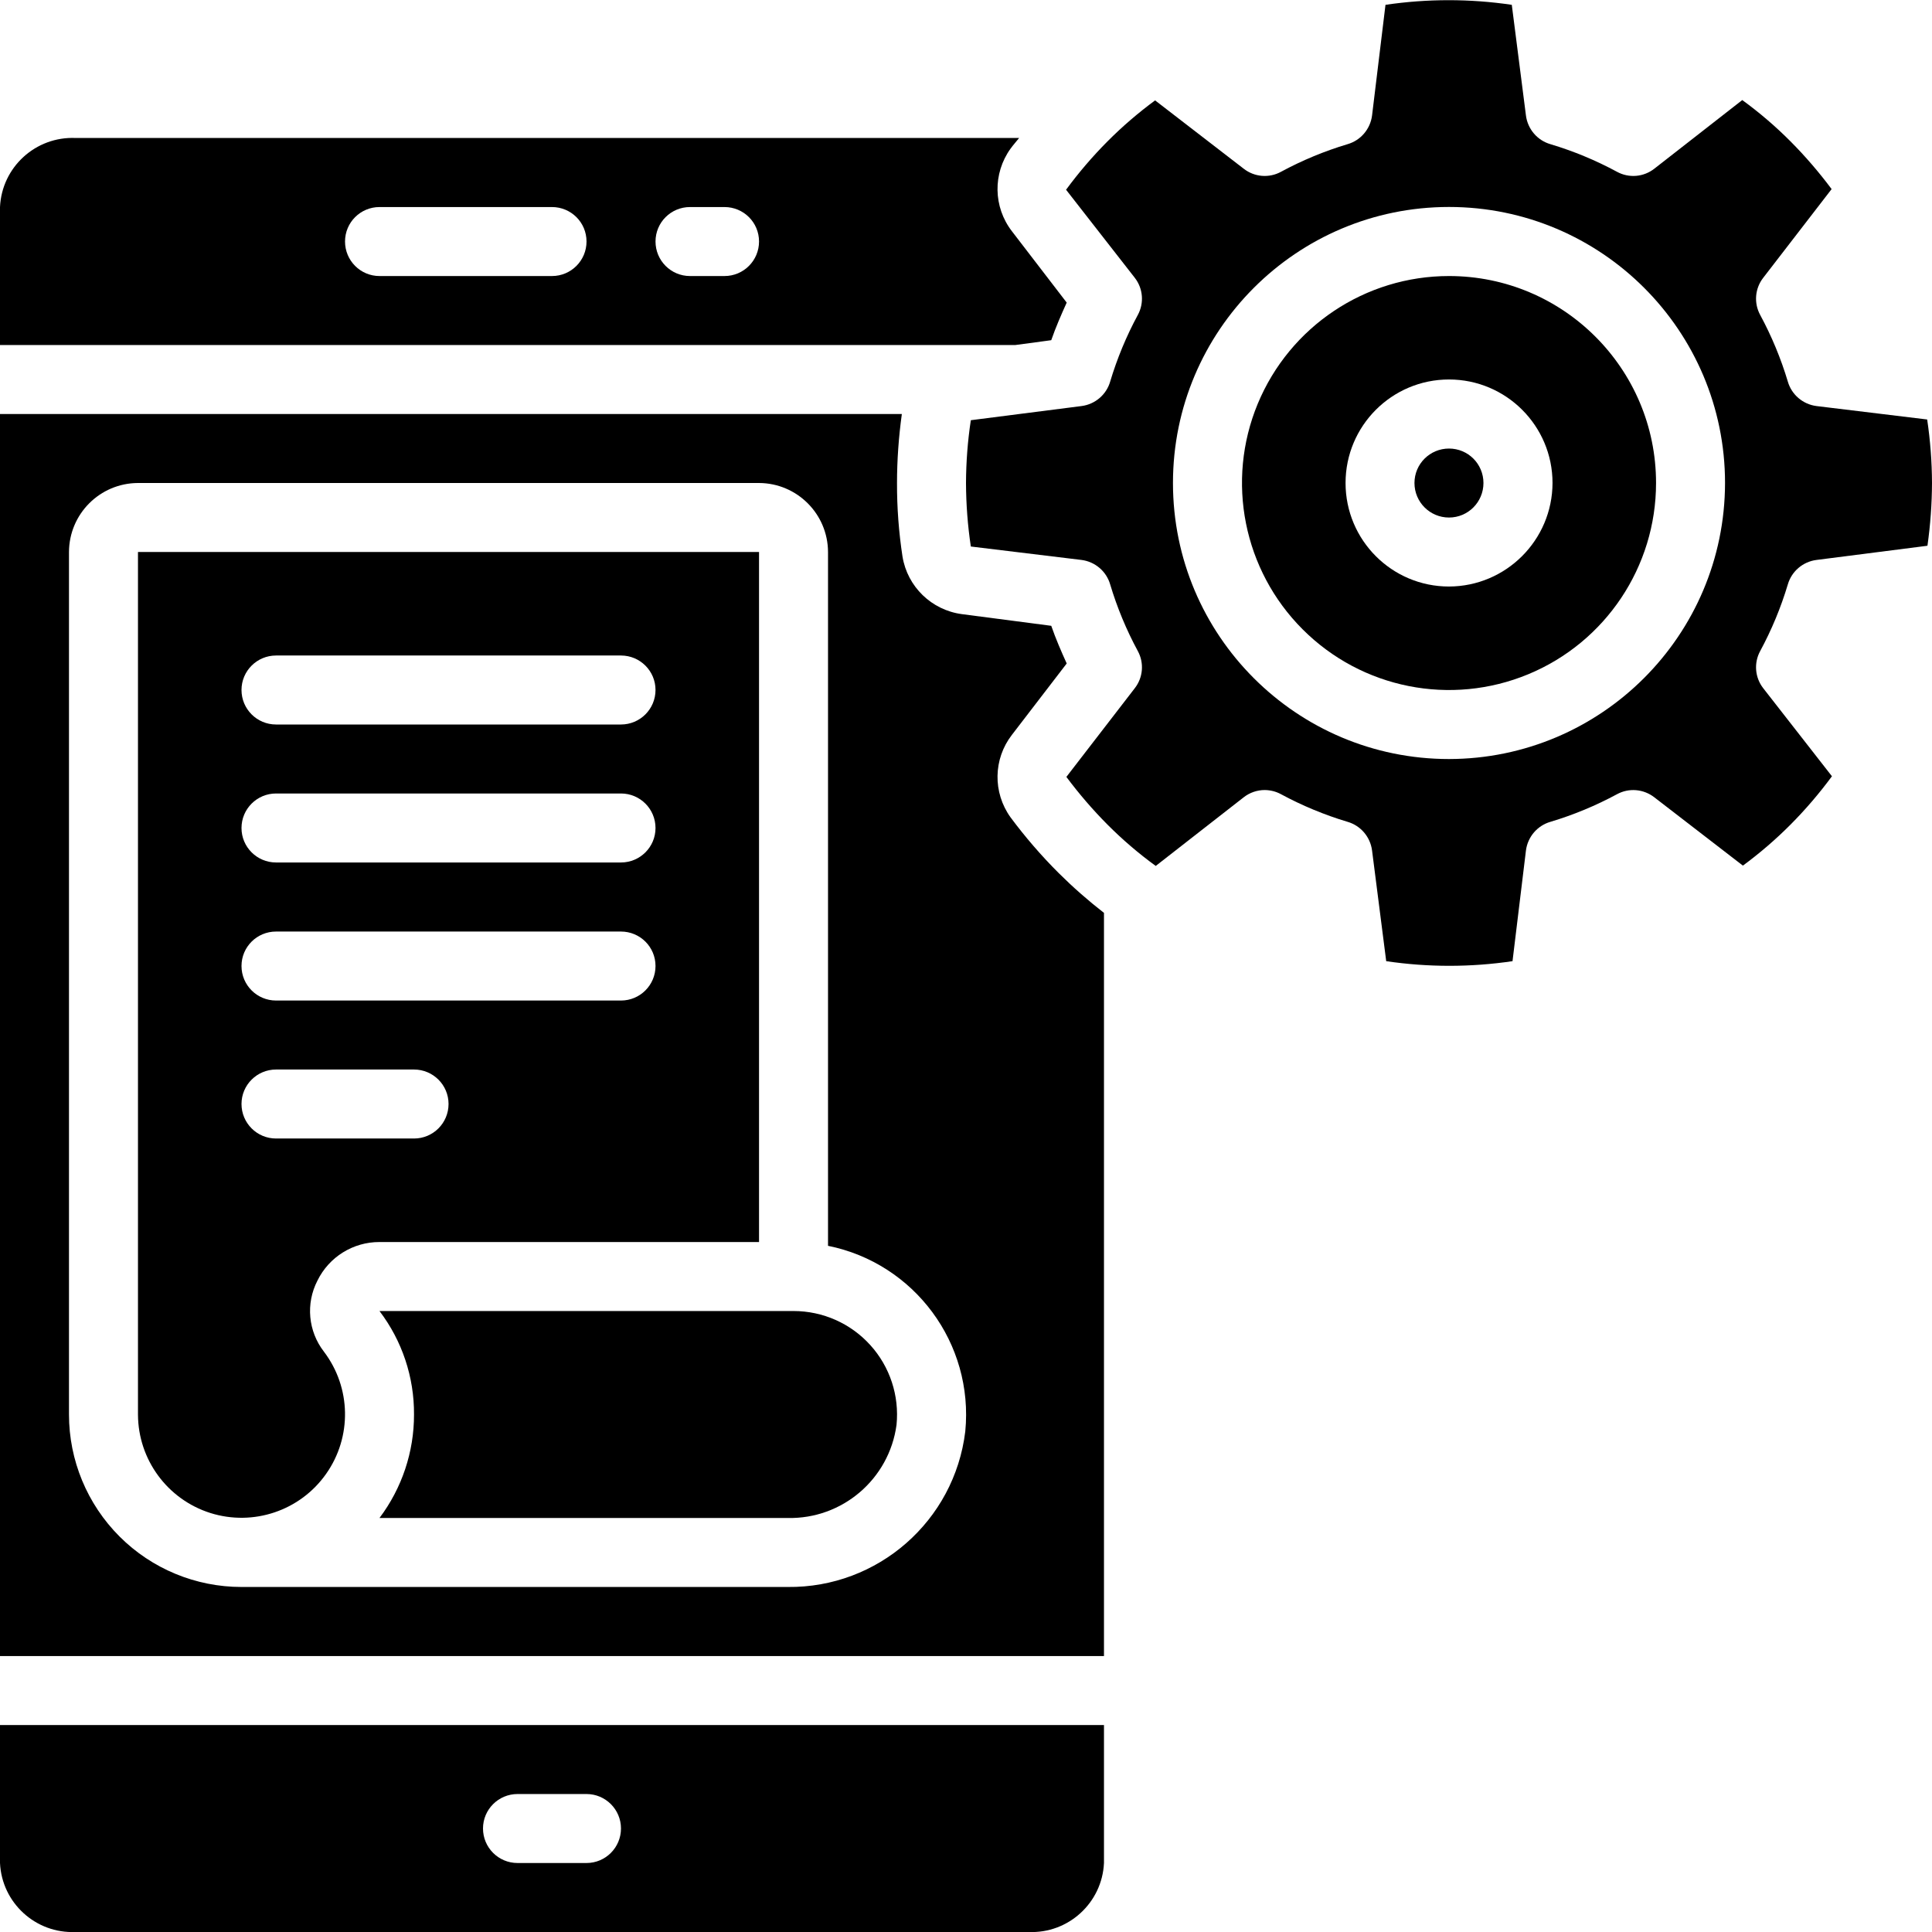 <svg viewBox="0 0 24 24" fill="currentColor" xmlns="http://www.w3.org/2000/svg">
<g clip-path="url(#clip0_4927_63)">
<path d="M13.714 11.34C13.517 11.187 13.33 11.023 13.153 10.847C12.936 10.631 12.736 10.399 12.553 10.153C12.332 9.845 12.338 9.429 12.57 9.129L13.251 8.242C13.183 8.092 13.114 7.933 13.059 7.774L11.949 7.629C11.572 7.579 11.272 7.288 11.211 6.913C11.165 6.611 11.142 6.306 11.143 6C11.143 5.713 11.164 5.427 11.203 5.143H0V20.572H13.714V11.34ZM9.784 19.714H3C2.432 19.714 1.887 19.489 1.485 19.087C1.083 18.685 0.857 18.14 0.857 17.572V6.857C0.859 6.384 1.241 6.002 1.714 6H9.429C9.901 6.002 10.284 6.384 10.286 6.857V15.476C11.361 15.693 12.098 16.689 11.991 17.782C11.856 18.894 10.905 19.727 9.784 19.714Z" fill="currentColor"/>
<path d="M9.857 16.286H4.714C4.995 16.655 5.146 17.107 5.143 17.572C5.144 18.035 4.993 18.487 4.714 18.857H9.784C10.464 18.872 11.046 18.374 11.137 17.7C11.173 17.338 11.055 16.978 10.811 16.709C10.567 16.439 10.221 16.286 9.857 16.286Z" fill="currentColor"/>
<path d="M3.943 15.909C4.087 15.614 4.387 15.428 4.714 15.429H9.429V6.857H1.714V17.572C1.716 18.131 2.079 18.626 2.613 18.795C3.147 18.963 3.729 18.767 4.051 18.309C4.374 17.851 4.363 17.238 4.024 16.791C3.828 16.538 3.796 16.194 3.943 15.909ZM3.429 8.143H7.714C7.951 8.143 8.143 8.335 8.143 8.571C8.143 8.808 7.951 9 7.714 9H3.429C3.192 9 3 8.808 3 8.571C3 8.335 3.192 8.143 3.429 8.143ZM3.429 9.857H7.714C7.951 9.857 8.143 10.049 8.143 10.286C8.143 10.522 7.951 10.714 7.714 10.714H3.429C3.192 10.714 3 10.522 3 10.286C3 10.049 3.192 9.857 3.429 9.857ZM3.429 11.572H7.714C7.951 11.572 8.143 11.763 8.143 12C8.143 12.237 7.951 12.429 7.714 12.429H3.429C3.192 12.429 3 12.237 3 12C3 11.763 3.192 11.572 3.429 11.572ZM3 13.714C3 13.478 3.192 13.286 3.429 13.286H5.143C5.38 13.286 5.572 13.478 5.572 13.714C5.572 13.951 5.38 14.143 5.143 14.143H3.429C3.192 14.143 3 13.951 3 13.714Z" fill="currentColor"/>
<path d="M0.939 24H12.776C13.271 24.022 13.691 23.638 13.714 23.143V21.429H0V23.143C0.023 23.638 0.443 24.022 0.939 24ZM6.429 22.286H7.286C7.522 22.286 7.714 22.478 7.714 22.714C7.714 22.951 7.522 23.143 7.286 23.143H6.429C6.192 23.143 6 22.951 6 22.714C6 22.478 6.192 22.286 6.429 22.286Z" fill="currentColor"/>
<path d="M18 3.429C16.96 3.429 16.023 4.055 15.624 5.016C15.226 5.977 15.447 7.083 16.182 7.818C16.917 8.554 18.023 8.774 18.984 8.376C19.945 7.978 20.572 7.04 20.572 6C20.572 4.58 19.42 3.429 18 3.429ZM18 7.286C17.29 7.286 16.715 6.71 16.715 6C16.715 5.29 17.29 4.714 18 4.714C18.71 4.714 19.286 5.29 19.286 6C19.284 6.709 18.709 7.284 18 7.286Z" fill="currentColor"/>
<path d="M18 6.429C18.237 6.429 18.428 6.237 18.428 6C18.428 5.763 18.237 5.572 18 5.572C17.763 5.572 17.571 5.763 17.571 6C17.571 6.237 17.763 6.429 18 6.429Z" fill="currentColor"/>
<path d="M13.059 4.226C13.114 4.067 13.183 3.909 13.251 3.759L12.57 2.872C12.338 2.571 12.332 2.155 12.553 1.847C12.587 1.8 12.626 1.757 12.66 1.714H0.939C0.443 1.693 0.023 2.076 0 2.572V4.286H12.613L13.059 4.226ZM6.857 3.429H4.714C4.478 3.429 4.286 3.237 4.286 3C4.286 2.763 4.478 2.572 4.714 2.572H6.857C7.094 2.572 7.286 2.763 7.286 3C7.286 3.237 7.094 3.429 6.857 3.429ZM9 3.429H8.571C8.335 3.429 8.143 3.237 8.143 3C8.143 2.763 8.335 2.572 8.571 2.572H9C9.237 2.572 9.429 2.763 9.429 3C9.429 3.237 9.237 3.429 9 3.429Z" fill="currentColor"/>
<path d="M22.564 5.044C22.396 5.022 22.256 4.903 22.209 4.74C22.123 4.453 22.008 4.176 21.866 3.913C21.785 3.765 21.8 3.583 21.904 3.45L22.753 2.349C22.597 2.14 22.427 1.942 22.243 1.757C22.057 1.57 21.856 1.398 21.643 1.243L20.55 2.096C20.417 2.2 20.235 2.215 20.087 2.134C19.824 1.992 19.547 1.877 19.26 1.791C19.097 1.744 18.978 1.604 18.956 1.436L18.78 0.06C18.26 -0.017 17.731 -0.017 17.211 0.06L17.044 1.436C17.022 1.604 16.903 1.744 16.74 1.791C16.453 1.877 16.176 1.992 15.913 2.134C15.765 2.215 15.583 2.2 15.45 2.096L14.349 1.247C14.139 1.402 13.941 1.572 13.757 1.757C13.571 1.944 13.399 2.145 13.243 2.357L14.096 3.45C14.2 3.583 14.215 3.765 14.134 3.913C13.992 4.176 13.877 4.453 13.791 4.74C13.744 4.903 13.604 5.022 13.436 5.044L12.06 5.22C12.021 5.478 12.001 5.739 12 6C12.001 6.264 12.021 6.528 12.06 6.789L13.436 6.956C13.604 6.978 13.744 7.097 13.791 7.26C13.877 7.547 13.992 7.824 14.134 8.087C14.215 8.235 14.2 8.417 14.096 8.55L13.247 9.651C13.403 9.86 13.573 10.058 13.757 10.243C13.943 10.43 14.144 10.602 14.357 10.757L15.45 9.904C15.524 9.846 15.617 9.814 15.711 9.814C15.782 9.815 15.851 9.832 15.913 9.866C16.176 10.008 16.453 10.123 16.74 10.209C16.903 10.256 17.022 10.396 17.044 10.564L17.22 11.94C17.74 12.017 18.269 12.017 18.789 11.94L18.956 10.564C18.978 10.396 19.097 10.256 19.26 10.209C19.547 10.123 19.824 10.008 20.087 9.866C20.235 9.785 20.417 9.801 20.55 9.904L21.651 10.753C21.861 10.598 22.059 10.428 22.243 10.243C22.429 10.056 22.601 9.855 22.757 9.643L21.904 8.55C21.8 8.417 21.785 8.235 21.866 8.087C22.008 7.824 22.123 7.547 22.209 7.26C22.256 7.097 22.396 6.978 22.564 6.956L23.94 6.78L23.944 6.776C23.98 6.519 23.999 6.26 24 6C23.999 5.736 23.979 5.473 23.94 5.211L22.564 5.044ZM18 9.429C16.107 9.429 14.571 7.894 14.571 6C14.571 4.107 16.107 2.571 18 2.571C19.893 2.571 21.429 4.107 21.429 6C21.426 7.893 19.892 9.426 18 9.429Z" fill="currentColor"/>
</g>
<defs>
<clipPath id="clip0_4927_63">
<rect width="24" height="24" fill="white"/>
</clipPath>
</defs>
</svg>
